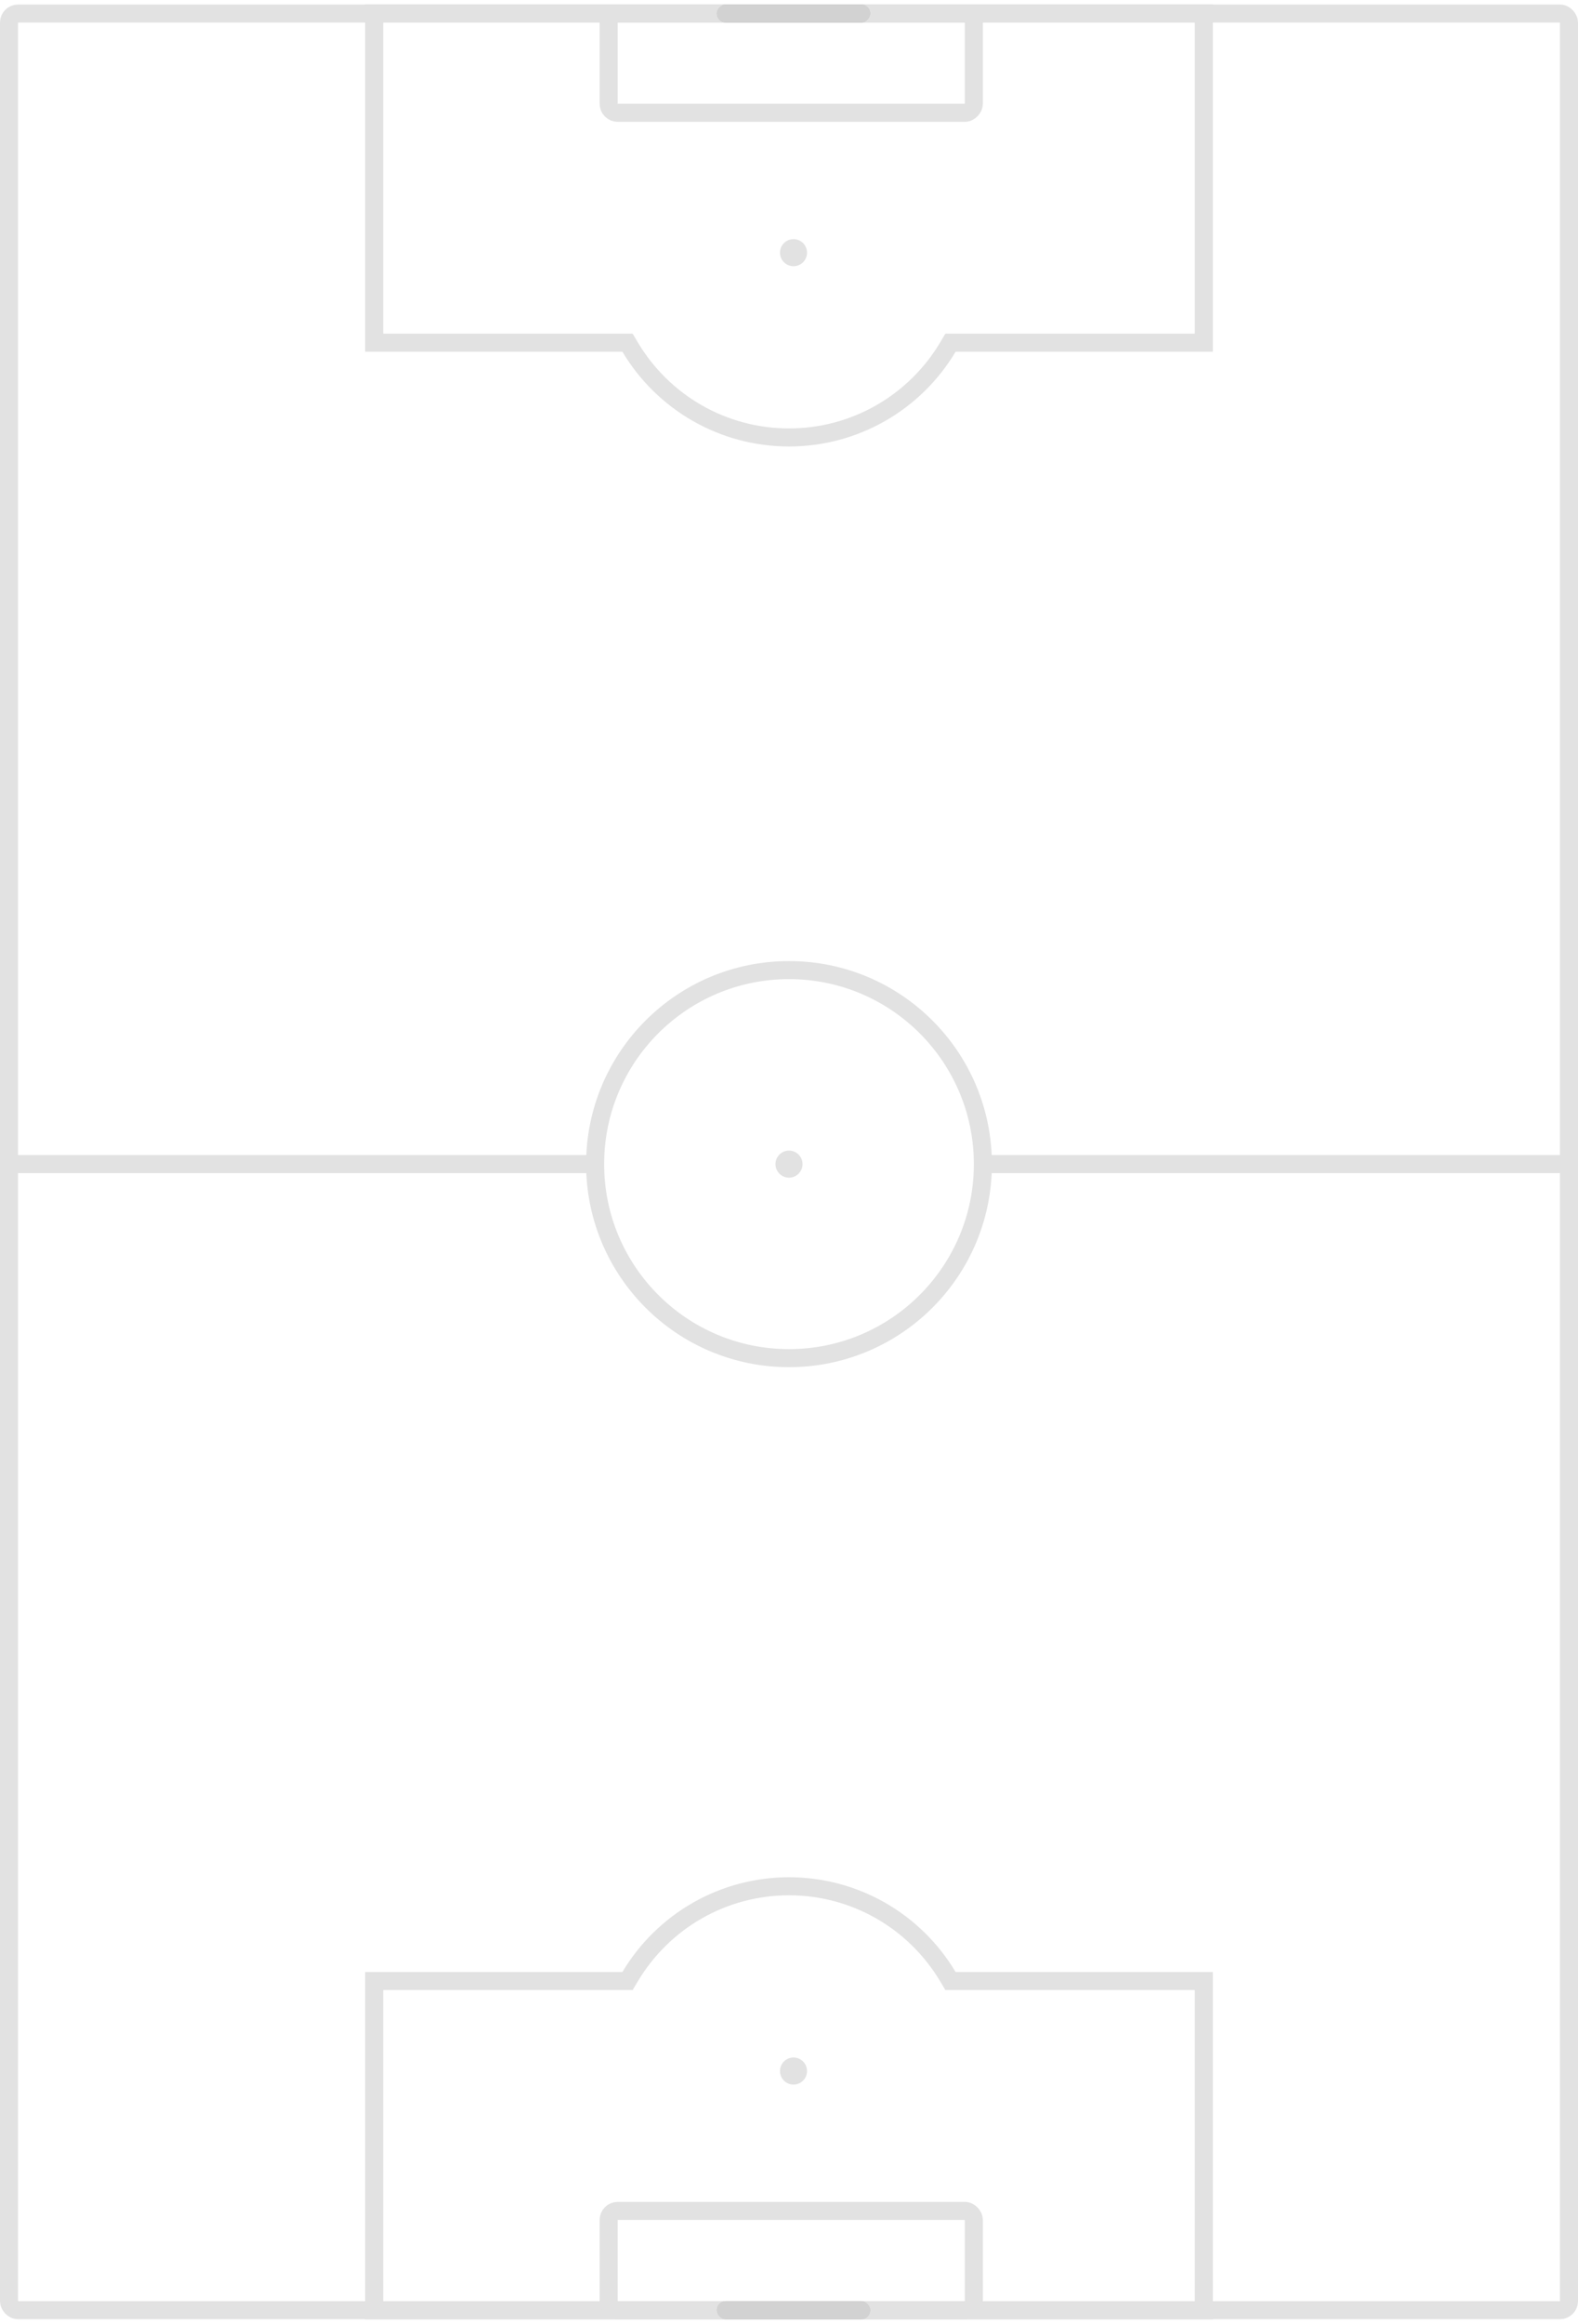 <?xml version="1.0" encoding="UTF-8"?>
<svg width="350px" height="515px" viewBox="0 0 350 515" version="1.1" xmlns="http://www.w3.org/2000/svg" xmlns:xlink="http://www.w3.org/1999/xlink">
    <!-- Generator: Sketch 52.3 (67297) - http://www.bohemiancoding.com/sketch -->
    <title>Field</title>
    <desc>Created with Sketch.</desc>
    <g id="Page-1" stroke="none" stroke-width="1" fill="none" fill-rule="evenodd">
        <g id="Artboard" transform="translate(-365, -1351)">
            <g id="Group" transform="translate(0, 1322)">
                <g id="Field" transform="translate(365, 29)">
                    <rect id="Main-lines" stroke="#E2E2E2" stroke-width="4" x="2" y="3" width="346" height="509" rx="2"></rect>
                    <g id="Surface-bottom" transform="translate(81, 416)">
                        <path d="M129.236,76.024 L129.818,75.049 L130.954,75.049 L186,75.049 L186,2.049 L2,2.049 L2,75.049 L58.182,75.049 L58.764,76.024 C66.115,88.344 79.389,96.049 94,96.049 C108.611,96.049 121.885,88.344 129.236,76.024 Z" id="Combined-Shape" stroke="#E2E2E2" stroke-width="4" transform="translate(94, 49.049) rotate(180) translate(-94, -49.049) "></path>
                        <rect id="Rectangle" stroke="#E2E2E2" stroke-width="4" x="54" y="74" width="81" height="22" rx="2"></rect>
                        <circle id="Oval" fill="#E2E2E2" cx="95" cy="43" r="3"></circle>
                        <rect id="Rectangle" fill="#C1C1C1" x="78" y="94" width="34" height="4" rx="2"></rect>
                        <rect id="Rectangle" fill="#D2D2D2" x="78" y="94" width="34" height="4" rx="2"></rect>
                    </g>
                    <g id="Surface-top" transform="translate(175, 49.5) scale(1, -1) translate(-175, -49.5) translate(81, 0)">
                        <path d="M129.236,76.024 L129.818,75.049 L130.954,75.049 L186,75.049 L186,2.049 L2,2.049 L2,75.049 L58.182,75.049 L58.764,76.024 C66.115,88.344 79.389,96.049 94,96.049 C108.611,96.049 121.885,88.344 129.236,76.024 Z" id="Combined-Shape" stroke="#E2E2E2" stroke-width="4" transform="translate(94, 49.049) rotate(180) translate(-94, -49.049) "></path>
                        <rect id="Rectangle" stroke="#E2E2E2" stroke-width="4" x="54" y="74" width="81" height="22" rx="2"></rect>
                        <circle id="Oval" fill="#E2E2E2" cx="95" cy="43" r="3"></circle>
                        <rect id="Rectangle" fill="#C1C1C1" x="78" y="94" width="34" height="4" rx="2"></rect>
                        <rect id="Rectangle" fill="#D2D2D2" x="78" y="94" width="34" height="4" rx="2"></rect>
                    </g>
                    <g id="Group-2" transform="translate(3, 215)">
                        <rect id="Rectangle" fill="#E2E2E2" x="0" y="41" width="129" height="4"></rect>
                        <rect id="Rectangle" fill="#E2E2E2" x="215" y="41" width="131" height="4"></rect>
                        <circle id="Oval" fill="#E2E2E2" cx="172" cy="43" r="3"></circle>
                        <circle id="Oval" stroke="#E2E2E2" stroke-width="4" cx="172" cy="43" r="43"></circle>
                    </g>
                </g>
            </g>
        </g>
    </g>
</svg>